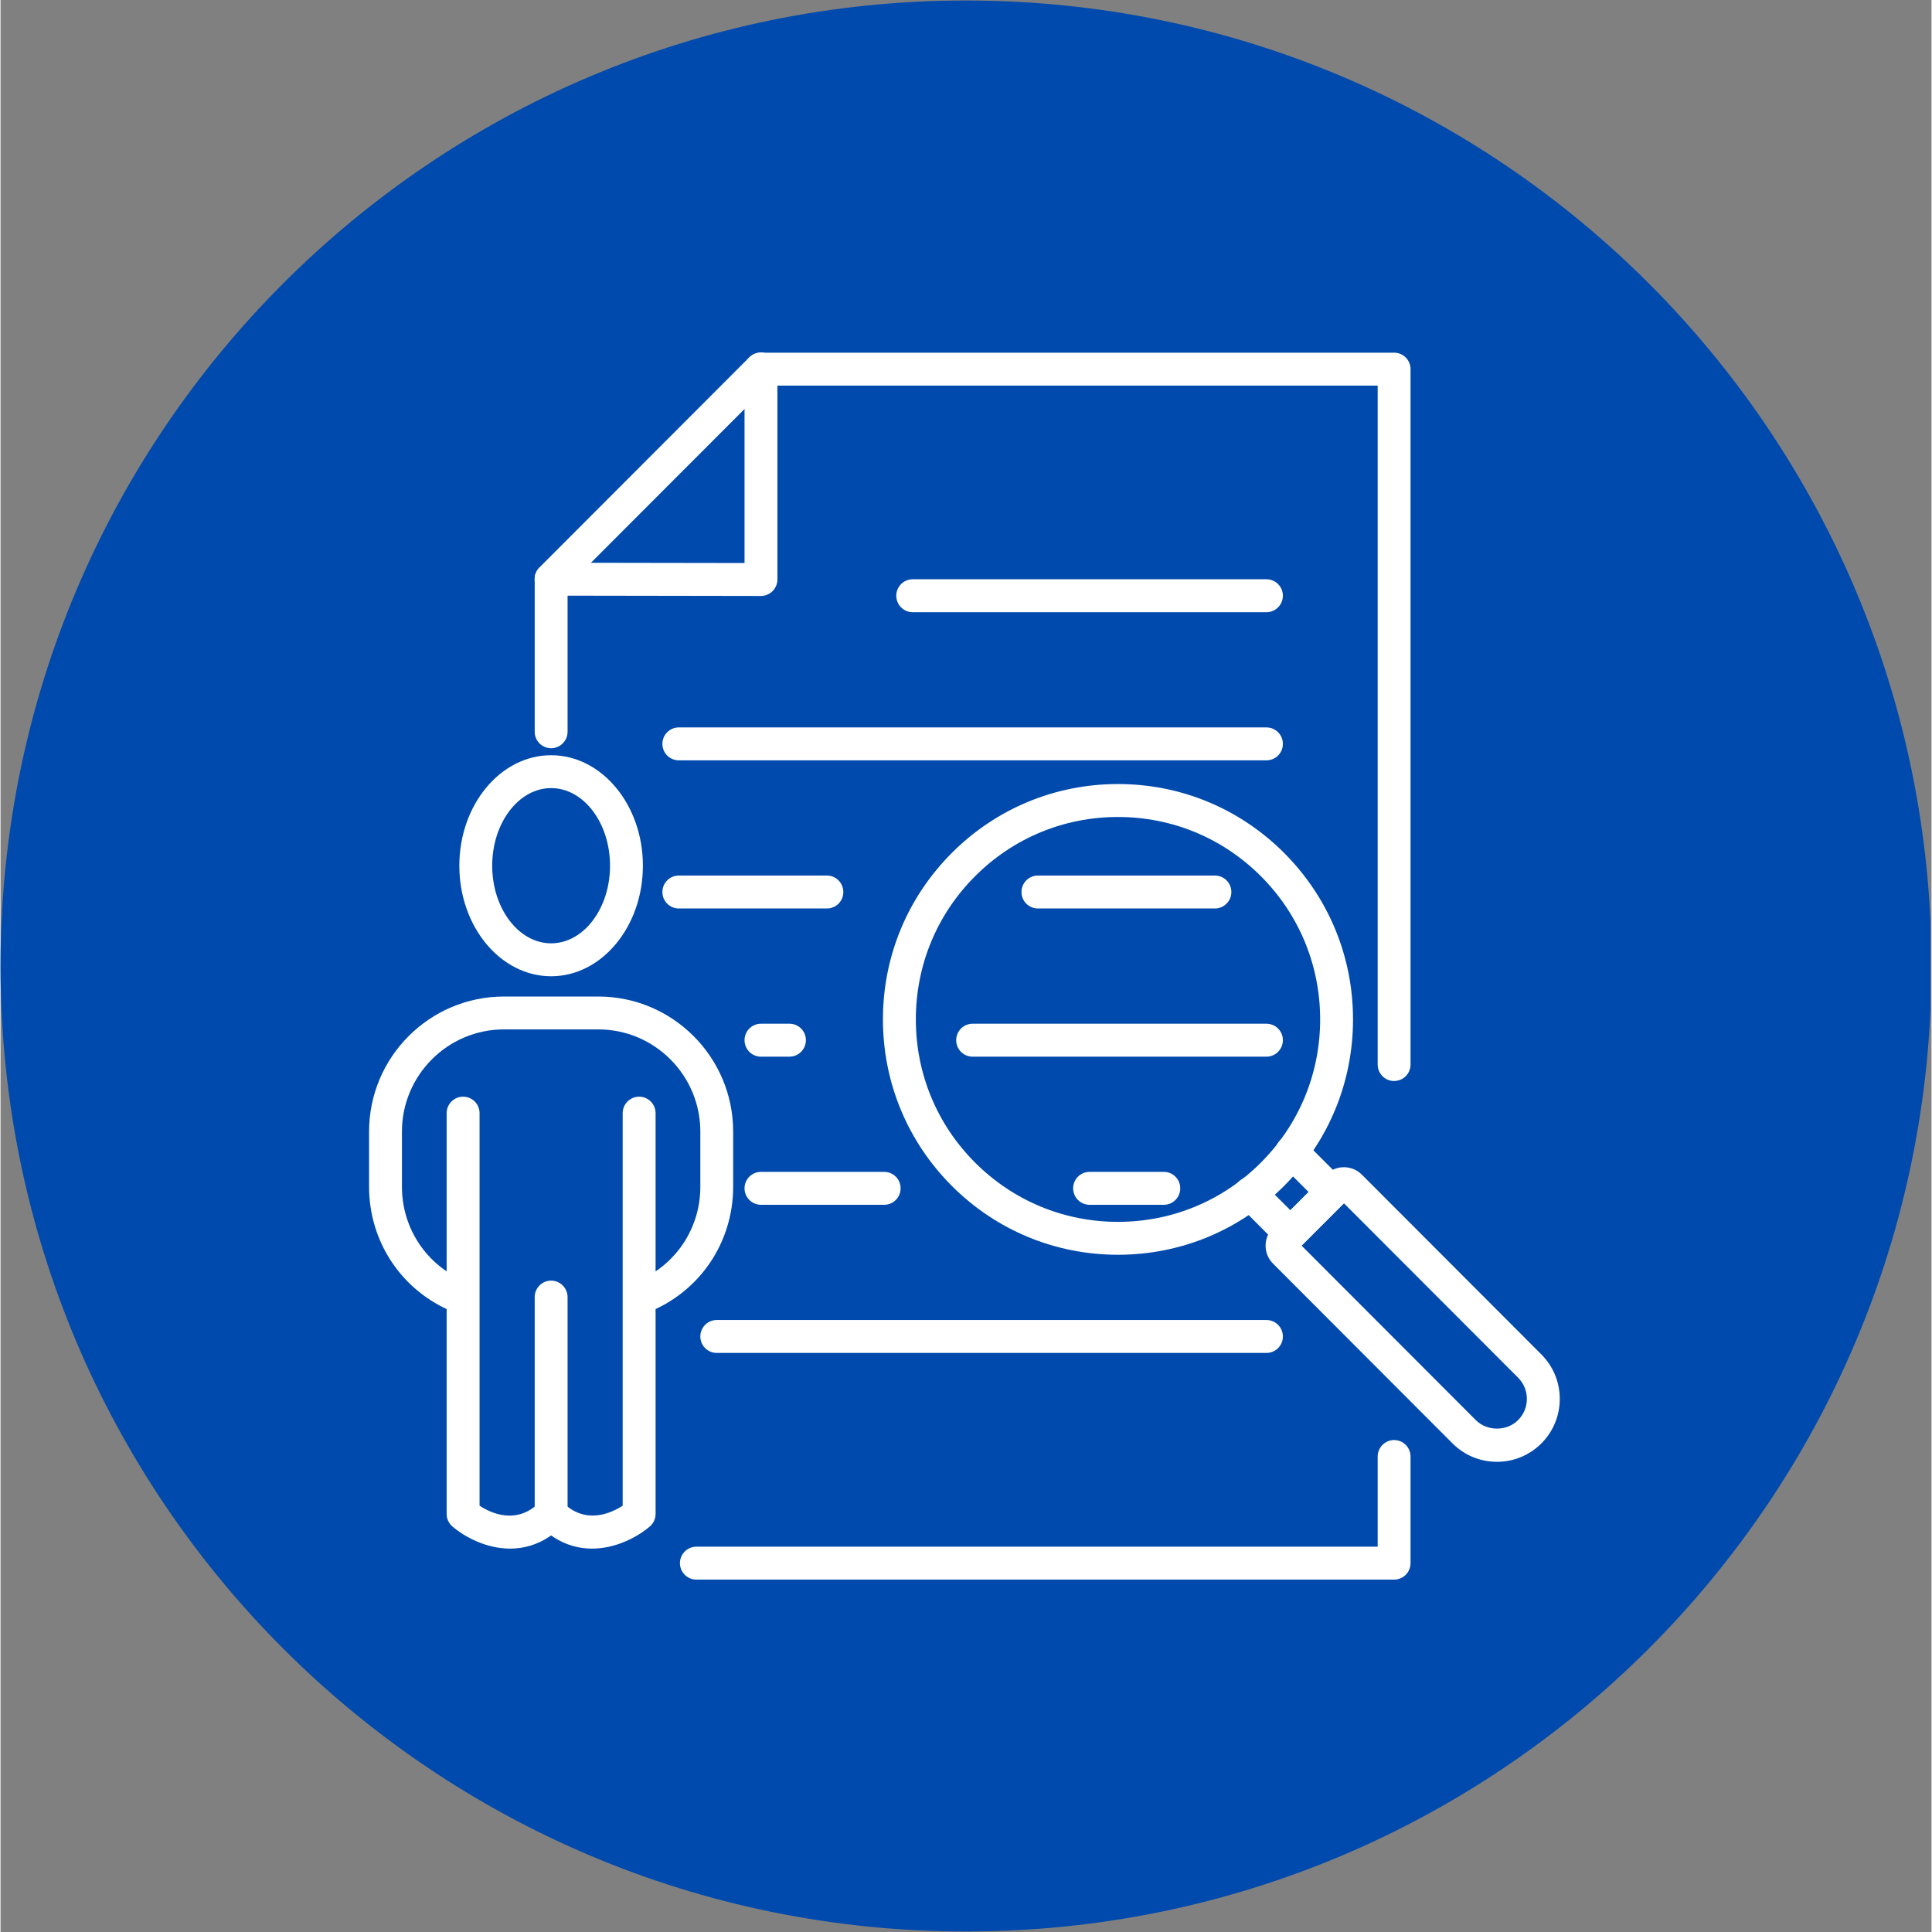 <svg xmlns="http://www.w3.org/2000/svg" xmlns:xlink="http://www.w3.org/1999/xlink" width="300" zoomAndPan="magnify" viewBox="0 0 224.88 225" height="300" preserveAspectRatio="xMidYMid meet" version="1.0"><rect x="0" y="0" width="224.88" height="225" fill="#808080" stroke="none"/><defs><clipPath id="a4e21fede8"><path d="M 0 0.059 L 224.762 0.059 L 224.762 224.938 L 0 224.938 Z M 0 0.059 " clip-rule="nonzero"/></clipPath><clipPath id="61066cf937"><path d="M 112.441 0.059 C 50.34 0.059 0 50.402 0 112.5 C 0 174.598 50.34 224.941 112.441 224.941 C 174.539 224.941 224.879 174.598 224.879 112.5 C 224.879 50.402 174.539 0.059 112.441 0.059 " clip-rule="nonzero"/></clipPath><clipPath id="48ffce9f8f"><path d="M 147 135 L 181.594 135 L 181.594 171 L 147 171 Z M 147 135 " clip-rule="nonzero"/></clipPath><clipPath id="8a3d73787c"><path d="M 42.918 116 L 86 116 L 86 153 L 42.918 153 Z M 42.918 116 " clip-rule="nonzero"/></clipPath></defs><g clip-path="url(#a4e21fede8)"><g clip-path="url(#61066cf937)"><path fill="#004aad" d="M 0 0.059 L 224.879 0.059 L 224.879 224.941 L 0 224.941 Z M 0 0.059 " fill-opacity="1" fill-rule="nonzero"/></g></g><path fill="#ffffff" d="M 162.301 125.895 C 161.246 125.895 160.383 125.035 160.383 123.977 L 160.383 44.91 L 89.352 44.91 L 66.039 68.246 L 66.039 85.223 C 66.039 86.281 65.18 87.137 64.121 87.137 C 63.066 87.137 62.211 86.281 62.211 85.223 L 62.211 67.449 C 62.211 66.938 62.41 66.457 62.77 66.098 L 87.207 41.637 C 87.566 41.277 88.055 41.074 88.559 41.074 L 162.301 41.074 C 163.355 41.074 164.211 41.93 164.211 42.992 L 164.211 123.977 C 164.211 125.031 163.355 125.891 162.301 125.891 " fill-opacity="1" fill-rule="nonzero"/><path fill="#ffffff" d="M 162.301 183.961 L 81.043 183.961 C 79.984 183.961 79.125 183.102 79.125 182.043 C 79.125 180.988 79.984 180.125 81.043 180.125 L 160.383 180.125 L 160.383 169.629 C 160.383 168.57 161.246 167.707 162.301 167.707 C 163.355 167.707 164.211 168.57 164.211 169.629 L 164.211 182.043 C 164.211 183.102 163.355 183.961 162.301 183.961 " fill-opacity="1" fill-rule="nonzero"/><path fill="#ffffff" d="M 64.121 69.367 C 63.633 69.367 63.145 69.18 62.77 68.805 C 62.02 68.059 62.02 66.848 62.77 66.098 L 87.207 41.625 C 87.957 40.875 89.168 40.875 89.918 41.625 C 90.66 42.371 90.66 43.586 89.918 44.336 L 65.477 68.805 C 65.102 69.18 64.613 69.367 64.121 69.367 " fill-opacity="1" fill-rule="nonzero"/><path fill="#ffffff" d="M 88.559 69.406 L 64.117 69.367 C 63.062 69.367 62.207 68.508 62.211 67.449 C 62.211 66.391 63.066 65.535 64.121 65.535 L 64.129 65.535 L 86.648 65.57 L 86.648 42.98 C 86.648 41.922 87.504 41.062 88.559 41.062 C 89.621 41.062 90.477 41.922 90.477 42.98 L 90.477 67.488 C 90.477 67.996 90.273 68.484 89.91 68.844 C 89.551 69.199 89.07 69.406 88.559 69.406 " fill-opacity="1" fill-rule="nonzero"/><path fill="#ffffff" d="M 147.43 71.297 L 106.23 71.297 C 105.176 71.297 104.32 70.438 104.32 69.375 C 104.32 68.32 105.176 67.461 106.23 67.461 L 147.43 67.461 C 148.488 67.461 149.344 68.32 149.344 69.375 C 149.344 70.438 148.488 71.297 147.43 71.297 " fill-opacity="1" fill-rule="nonzero"/><path fill="#ffffff" d="M 147.43 88.547 L 78.992 88.547 C 77.938 88.547 77.082 87.695 77.082 86.633 C 77.082 85.574 77.938 84.715 78.992 84.715 L 147.43 84.715 C 148.488 84.715 149.344 85.574 149.344 86.633 C 149.344 87.695 148.488 88.547 147.43 88.547 " fill-opacity="1" fill-rule="nonzero"/><path fill="#ffffff" d="M 141.426 105.801 L 120.812 105.801 C 119.758 105.801 118.902 104.945 118.902 103.887 C 118.902 102.824 119.758 101.965 120.812 101.965 L 141.426 101.965 C 142.48 101.965 143.344 102.824 143.344 103.887 C 143.344 104.945 142.48 105.801 141.426 105.801 " fill-opacity="1" fill-rule="nonzero"/><path fill="#ffffff" d="M 96.242 105.801 L 78.992 105.801 C 77.938 105.801 77.082 104.945 77.082 103.887 C 77.082 102.824 77.938 101.965 78.992 101.965 L 96.242 101.965 C 97.301 101.965 98.152 102.824 98.152 103.887 C 98.152 104.945 97.301 105.801 96.242 105.801 " fill-opacity="1" fill-rule="nonzero"/><path fill="#ffffff" d="M 147.43 123.059 L 113.211 123.059 C 112.152 123.059 111.297 122.199 111.297 121.137 C 111.297 120.078 112.152 119.223 113.211 119.223 L 147.43 119.223 C 148.488 119.223 149.344 120.078 149.344 121.137 C 149.344 122.199 148.488 123.059 147.43 123.059 " fill-opacity="1" fill-rule="nonzero"/><path fill="#ffffff" d="M 91.883 123.059 L 88.559 123.059 C 87.504 123.059 86.648 122.199 86.648 121.137 C 86.648 120.078 87.504 119.223 88.559 119.223 L 91.883 119.223 C 92.938 119.223 93.793 120.078 93.793 121.137 C 93.793 122.199 92.938 123.059 91.883 123.059 " fill-opacity="1" fill-rule="nonzero"/><path fill="#ffffff" d="M 135.48 140.309 L 126.828 140.309 C 125.773 140.309 124.918 139.449 124.918 138.391 C 124.918 137.328 125.773 136.477 126.828 136.477 L 135.48 136.477 C 136.539 136.477 137.391 137.328 137.391 138.391 C 137.391 139.449 136.539 140.309 135.48 140.309 " fill-opacity="1" fill-rule="nonzero"/><path fill="#ffffff" d="M 102.914 140.309 L 88.559 140.309 C 87.504 140.309 86.648 139.449 86.648 138.391 C 86.648 137.328 87.504 136.477 88.559 136.477 L 102.914 136.477 C 103.969 136.477 104.824 137.328 104.824 138.391 C 104.824 139.449 103.969 140.309 102.914 140.309 " fill-opacity="1" fill-rule="nonzero"/><path fill="#ffffff" d="M 147.43 157.562 L 83.41 157.562 C 82.355 157.562 81.5 156.703 81.5 155.648 C 81.5 154.586 82.355 153.727 83.41 153.727 L 147.43 153.727 C 148.488 153.727 149.344 154.586 149.344 155.648 C 149.344 156.703 148.488 157.562 147.43 157.562 " fill-opacity="1" fill-rule="nonzero"/><g clip-path="url(#48ffce9f8f)"><path fill="#ffffff" d="M 151.52 145.066 L 171.809 165.383 C 173.121 166.703 175.418 166.707 176.738 165.383 C 177.398 164.727 177.758 163.848 177.758 162.918 C 177.758 161.98 177.398 161.109 176.738 160.445 L 156.453 140.133 Z M 174.273 170.242 C 172.32 170.242 170.48 169.48 169.098 168.098 L 148.195 147.16 C 147.043 146.004 147.043 144.133 148.191 142.977 L 154.363 136.797 C 155.512 135.645 157.387 135.645 158.539 136.797 L 179.449 157.738 C 180.828 159.121 181.59 160.957 181.59 162.918 C 181.59 164.871 180.828 166.715 179.449 168.098 C 178.062 169.48 176.227 170.242 174.273 170.242 " fill-opacity="1" fill-rule="nonzero"/></g><path fill="#ffffff" d="M 150.219 145.578 C 149.707 145.578 149.223 145.375 148.859 145.016 L 144.191 140.34 C 143.445 139.59 143.445 138.379 144.191 137.625 C 144.938 136.875 146.152 136.875 146.898 137.625 L 150.219 140.949 L 152.34 138.824 L 149.023 135.504 C 148.273 134.75 148.273 133.543 149.023 132.793 C 149.766 132.043 150.984 132.043 151.727 132.793 L 156.398 137.465 C 156.758 137.828 156.961 138.312 156.961 138.824 C 156.961 139.332 156.758 139.82 156.398 140.18 L 151.57 145.016 C 151.211 145.375 150.723 145.578 150.219 145.578 " fill-opacity="1" fill-rule="nonzero"/><path fill="#ffffff" d="M 130.141 95.145 C 123.852 95.145 117.938 97.594 113.492 102.051 C 109.043 106.5 106.598 112.422 106.598 118.719 C 106.598 125.016 109.043 130.938 113.492 135.391 C 117.938 139.844 123.852 142.297 130.141 142.297 C 136.43 142.297 142.34 139.844 146.789 135.391 C 151.234 130.938 153.684 125.016 153.684 118.719 C 153.684 112.422 151.234 106.5 146.789 102.051 C 142.34 97.594 136.43 95.145 130.141 95.145 Z M 130.141 146.129 C 122.828 146.129 115.957 143.281 110.785 138.105 C 105.617 132.926 102.766 126.043 102.766 118.719 C 102.766 111.395 105.617 104.516 110.785 99.336 C 115.957 94.16 122.828 91.309 130.141 91.309 C 137.449 91.309 144.324 94.16 149.492 99.336 C 154.66 104.516 157.512 111.395 157.512 118.719 C 157.512 126.043 154.66 132.926 149.492 138.105 C 144.324 143.281 137.449 146.129 130.141 146.129 " fill-opacity="1" fill-rule="nonzero"/><path fill="#ffffff" d="M 64.121 91.781 C 60.344 91.781 57.262 95.84 57.262 100.82 C 57.262 105.801 60.344 109.859 64.121 109.859 C 67.91 109.859 70.984 105.801 70.984 100.82 C 70.984 95.84 67.91 91.781 64.121 91.781 Z M 64.121 113.695 C 58.23 113.695 53.434 107.918 53.434 100.82 C 53.434 93.727 58.23 87.953 64.121 87.953 C 70.016 87.953 74.812 93.727 74.812 100.82 C 74.812 107.918 70.016 113.695 64.121 113.695 " fill-opacity="1" fill-rule="nonzero"/><g clip-path="url(#8a3d73787c)"><path fill="#ffffff" d="M 74.695 152.977 C 73.934 152.977 73.211 152.52 72.914 151.762 C 72.527 150.777 73.008 149.668 73.992 149.277 C 78.551 147.465 81.5 143.125 81.5 138.211 L 81.5 131.785 C 81.5 125.227 76.172 119.883 69.617 119.883 L 58.629 119.883 C 52.078 119.883 46.75 125.227 46.75 131.785 L 46.75 138.211 C 46.75 143.125 49.699 147.465 54.254 149.277 C 55.238 149.668 55.723 150.777 55.336 151.762 C 54.941 152.746 53.832 153.23 52.848 152.84 C 46.816 150.449 42.922 144.707 42.922 138.211 L 42.922 131.785 C 42.922 123.109 49.969 116.055 58.629 116.055 L 69.617 116.055 C 78.277 116.055 85.324 123.109 85.324 131.785 L 85.324 138.211 C 85.324 144.707 81.43 150.449 75.398 152.84 C 75.168 152.934 74.93 152.977 74.695 152.977 " fill-opacity="1" fill-rule="nonzero"/></g><path fill="#ffffff" d="M 64.121 178.234 C 63.066 178.234 62.211 177.375 62.211 176.316 L 62.211 151.062 C 62.211 150 63.066 149.141 64.121 149.141 C 65.18 149.141 66.039 150 66.039 151.062 L 66.039 176.316 C 66.039 177.375 65.18 178.234 64.121 178.234 " fill-opacity="1" fill-rule="nonzero"/><path fill="#ffffff" d="M 59.355 180.352 C 56.543 180.352 54.012 178.965 52.625 177.77 C 52.203 177.406 51.957 176.875 51.957 176.316 L 51.957 129.637 C 51.957 128.578 52.816 127.719 53.875 127.719 C 54.93 127.719 55.789 128.578 55.789 129.637 L 55.789 175.352 C 57.117 176.227 60.109 177.625 62.77 174.965 C 63.484 174.242 64.762 174.242 65.477 174.965 C 68.137 177.625 71.148 176.203 72.457 175.352 L 72.457 129.637 C 72.457 128.578 73.32 127.719 74.375 127.719 C 75.43 127.719 76.289 128.578 76.289 129.637 L 76.289 176.316 C 76.289 176.875 76.043 177.406 75.621 177.77 C 73.477 179.621 68.559 181.941 64.121 178.816 C 62.547 179.93 60.906 180.348 59.355 180.352 " fill-opacity="1" fill-rule="nonzero"/></svg>